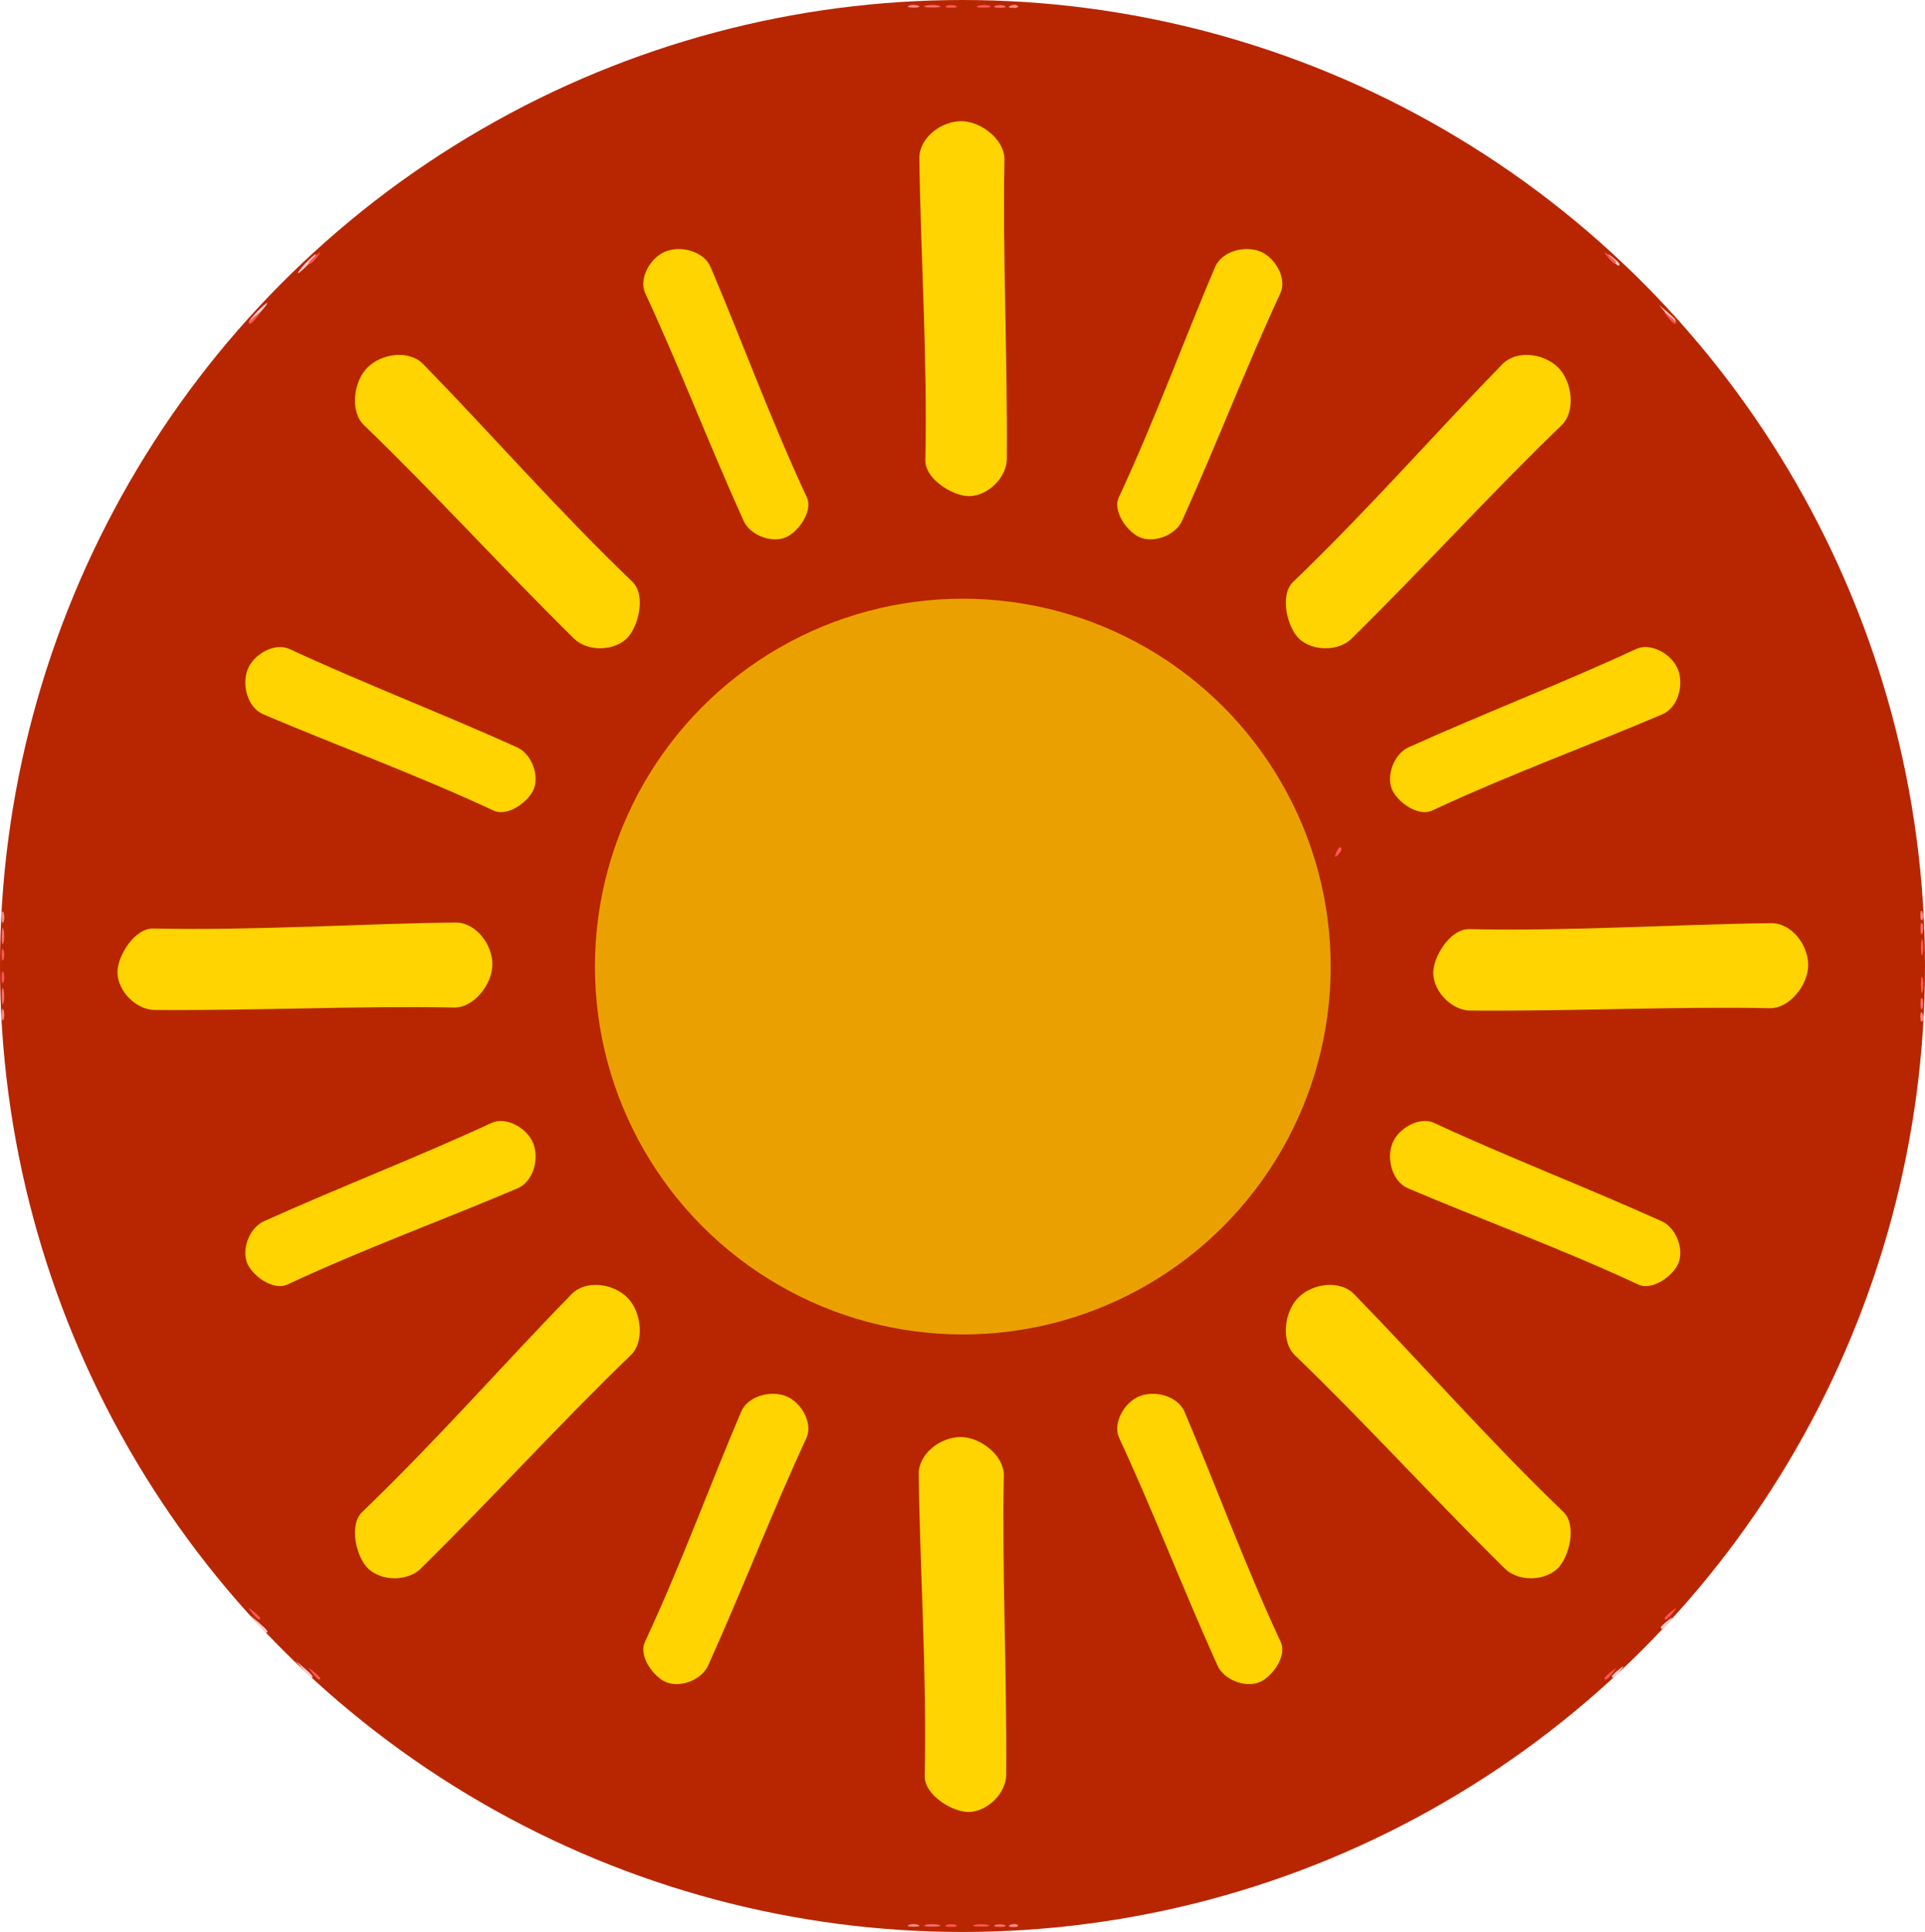 <?xml version="1.0" encoding="UTF-8" standalone="no"?>
<!-- Svg Vector Icons : http://www.onlinewebfonts.com/icon -->

<svg
   xmlns:dc="http://purl.org/dc/elements/1.1/"
   xmlns:cc="http://creativecommons.org/ns#"
   xmlns:rdf="http://www.w3.org/1999/02/22-rdf-syntax-ns#"
   xmlns:svg="http://www.w3.org/2000/svg"
   xmlns="http://www.w3.org/2000/svg"
   xmlns:sodipodi="http://sodipodi.sourceforge.net/DTD/sodipodi-0.dtd"
   xmlns:inkscape="http://www.inkscape.org/namespaces/inkscape"
   version="1.1"
   x="0px"
   y="0px"
   viewBox="0 0 512.579 514.416"
   enable-background="new 0 0 1000 1000"
   xml:space="preserve"
   id="svg67"
   sodipodi:docname="service-boost.svg"
   inkscape:version="0.92.5 (2060ec1f9f, 2020-04-08)"
   width="512.579"
   height="514.416"><defs
   id="defs71" /><sodipodi:namedview
   pagecolor="#ffffff"
   bordercolor="#666666"
   borderopacity="1"
   objecttolerance="10"
   gridtolerance="10"
   guidetolerance="10"
   inkscape:pageopacity="0"
   inkscape:pageshadow="2"
   inkscape:window-width="1458"
   inkscape:window-height="989"
   id="namedview69"
   showgrid="false"
   inkscape:zoom="0.55998469"
   inkscape:cx="231.02261"
   inkscape:cy="231.96565"
   inkscape:window-x="328"
   inkscape:window-y="24"
   inkscape:window-maximized="0"
   inkscape:current-layer="svg67"
   fit-margin-top="0"
   fit-margin-left="0"
   fit-margin-right="0"
   fit-margin-bottom="0" />
<ellipse
   style="opacity:1;fill:#b82601;fill-opacity:1;fill-rule:nonzero;stroke:none;stroke-width:1.002;stroke-linecap:round;stroke-linejoin:round;stroke-miterlimit:4;stroke-dasharray:none;stroke-dashoffset:0;stroke-opacity:1"
   id="path1077"
   cx="256.289"
   cy="257.208"
   rx="256.289"
   ry="257.208" /><g
   id="g35"
   transform="translate(-72.563,-6.118)" /><g
   id="g37"
   transform="translate(-72.563,-6.118)" /><g
   id="g39"
   transform="translate(-72.563,-6.118)" /><g
   id="g41"
   transform="translate(-72.563,-6.118)" /><g
   id="g43"
   transform="translate(-72.563,-6.118)" /><g
   id="g45"
   transform="translate(-72.563,-6.118)" /><g
   id="g47"
   transform="translate(-72.563,-6.118)" /><g
   id="g49"
   transform="translate(-72.563,-6.118)" /><g
   id="g51"
   transform="translate(-72.563,-6.118)" /><g
   id="g53"
   transform="translate(-72.563,-6.118)" /><g
   id="g55"
   transform="translate(-72.563,-6.118)" /><g
   id="g57"
   transform="translate(-72.563,-6.118)" /><g
   id="g59"
   transform="translate(-72.563,-6.118)" /><g
   id="g61"
   transform="translate(-72.563,-6.118)" /><g
   id="g63"
   transform="translate(-72.563,-6.118)" />
<path
   inkscape:connector-curvature="0"
   id="path1067"
   d="m 80.646,444.459 -1.905,-2.25 2.25,1.905 c 2.114,1.79 2.705,2.595 1.905,2.595 -0.19,0 -1.202,-1.012 -2.25,-2.25 z m 348.595,1.872 c 0,-0.208 0.787,-0.995 1.75,-1.75 1.586,-1.244 1.621,-1.208 0.378,0.378 -1.306,1.666 -2.128,2.195 -2.128,1.372 z m -360.595,-13.872 -1.905,-2.25 2.25,1.905 c 2.114,1.79 2.705,2.595 1.905,2.595 -0.19,0 -1.202,-1.012 -2.25,-2.25 z m 373.595,0.872 c 0,-0.208 0.787,-0.995 1.75,-1.75 1.586,-1.244 1.621,-1.208 0.378,0.378 -1.306,1.666 -2.128,2.195 -2.128,1.372 z M 68.241,83.209 c 1.292,-1.375 2.574,-2.5 2.849,-2.5 0.275,0 -0.557,1.125 -1.849,2.5 -1.292,1.375 -2.574,2.5 -2.849,2.5 -0.275,0 0.557,-1.125 1.849,-2.5 z m 375.405,0.25 -1.905,-2.25 2.25,1.905 c 2.114,1.79 2.705,2.595 1.905,2.595 -0.19,0 -1.202,-1.012 -2.25,-2.25 z m -362.405,-13.25 c 1.292,-1.375 2.574,-2.5 2.849,-2.5 0.275,0 -0.557,1.125 -1.849,2.5 -1.292,1.375 -2.574,2.5 -2.849,2.5 -0.275,0 0.557,-1.125 1.849,-2.5 z m 347.872,-1.25 c -1.244,-1.586 -1.208,-1.621 0.378,-0.378 1.666,1.306 2.195,2.128 1.372,2.128 -0.208,0 -0.995,-0.787 -1.75,-1.75 z"
   style="fill:#fecece" /><path
   inkscape:connector-curvature="0"
   id="path1063"
   d="m 242.021,512.522 c 0.688,-0.277 1.812,-0.277 2.5,0 0.688,0.277 0.125,0.504 -1.25,0.504 -1.375,0 -1.938,-0.227 -1.25,-0.504 z m 27.062,-0.021 c 0.722,-0.289 1.584,-0.253 1.917,0.079 0.332,0.332 -0.258,0.569 -1.312,0.525 -1.165,-0.048 -1.402,-0.285 -0.604,-0.604 z M 0.429,270.184 c 0,-1.375 0.227,-1.938 0.504,-1.25 0.277,0.688 0.277,1.812 0,2.5 -0.277,0.688 -0.504,0.125 -0.504,-1.25 z M 511.35,270.601 c 0.048,-1.165 0.285,-1.402 0.604,-0.604 0.289,0.722 0.253,1.584 -0.079,1.917 -0.332,0.332 -0.569,-0.258 -0.525,-1.312 z M 0.429,244.184 c 0,-1.375 0.227,-1.938 0.504,-1.25 0.277,0.688 0.277,1.812 0,2.5 -0.277,0.688 -0.504,0.125 -0.504,-1.25 z M 511.35,243.601 c 0.048,-1.165 0.285,-1.402 0.604,-0.604 0.289,0.722 0.253,1.584 -0.079,1.917 -0.332,0.332 -0.569,-0.258 -0.525,-1.312 z M 242.021,1.522 c 0.688,-0.277 1.812,-0.277 2.5,0 0.688,0.277 0.125,0.504 -1.25,0.504 -1.375,0 -1.938,-0.227 -1.25,-0.504 z m 27.062,-0.021 c 0.722,-0.289 1.584,-0.253 1.917,0.079 0.332,0.332 -0.258,0.569 -1.312,0.525 -1.165,-0.048 -1.402,-0.285 -0.604,-0.604 z"
   style="fill:#fe8e8e" /><path
   inkscape:connector-curvature="0"
   id="path1061"
   d="m 246.488,512.537 c 0.963,-0.252 2.538,-0.252 3.5,0 0.963,0.252 0.175,0.457 -1.75,0.457 -1.925,0 -2.712,-0.206 -1.75,-0.457 z m 18.5,0.027 c 0.688,-0.277 1.812,-0.277 2.5,0 0.688,0.277 0.125,0.504 -1.25,0.504 -1.375,0 -1.938,-0.227 -1.25,-0.504 z M 511.396,267.226 c 0,-1.375 0.227,-1.938 0.504,-1.25 0.277,0.688 0.277,1.812 0,2.5 -0.277,0.688 -0.504,0.125 -0.504,-1.25 z m -510.926,-2 c 0,-1.925 0.206,-2.712 0.457,-1.75 0.252,0.963 0.252,2.538 0,3.5 -0.252,0.963 -0.457,0.175 -0.457,-1.75 z m 0,-16 c 0,-1.925 0.206,-2.712 0.457,-1.75 0.252,0.963 0.252,2.538 0,3.5 -0.252,0.963 -0.457,0.175 -0.457,-1.75 z m 510.926,-2 c 0,-1.375 0.227,-1.938 0.504,-1.25 0.277,0.688 0.277,1.812 0,2.5 -0.277,0.688 -0.504,0.125 -0.504,-1.25 z M 246.488,1.537 c 0.963,-0.252 2.538,-0.252 3.5,0 0.963,0.252 0.175,0.457 -1.75,0.457 -1.925,0 -2.712,-0.206 -1.75,-0.457 z m 18.5,0.027 c 0.688,-0.277 1.812,-0.277 2.5,0 0.688,0.277 0.125,0.504 -1.25,0.504 -1.375,0 -1.938,-0.227 -1.25,-0.504 z"
   style="fill:#fe6e6e" /><path
   inkscape:connector-curvature="0"
   id="path1059"
   d="m 252.021,512.561 c 0.688,-0.277 1.812,-0.277 2.5,0 0.688,0.277 0.125,0.504 -1.25,0.504 -1.375,0 -1.938,-0.227 -1.25,-0.504 z m 7.5,-0.027 c 0.963,-0.252 2.538,-0.252 3.5,0 0.963,0.252 0.175,0.457 -1.75,0.457 -1.925,0 -2.712,-0.206 -1.75,-0.457 z M 83.144,445.473 c -1.244,-1.586 -1.209,-1.621 0.378,-0.378 0.963,0.755 1.75,1.542 1.75,1.75 0,0.823 -0.821,0.293 -2.128,-1.372 z m 344.128,1.372 c 0,-0.208 0.787,-0.995 1.75,-1.75 1.586,-1.244 1.621,-1.208 0.378,0.378 -1.306,1.666 -2.128,2.195 -2.128,1.372 z M 67.144,429.473 c -1.244,-1.586 -1.209,-1.621 0.378,-0.378 0.963,0.755 1.75,1.542 1.75,1.75 0,0.823 -0.821,0.293 -2.128,-1.372 z m 376.128,1.372 c 0,-0.208 0.787,-0.995 1.75,-1.75 1.586,-1.244 1.621,-1.208 0.378,0.378 -1.306,1.666 -2.128,2.195 -2.128,1.372 z m 68.232,-168.622 c 0,-1.925 0.206,-2.712 0.457,-1.75 0.252,0.963 0.252,2.538 0,3.5 -0.252,0.963 -0.457,0.175 -0.457,-1.75 z m -511.074,-2 c 0,-1.375 0.227,-1.938 0.504,-1.25 0.277,0.688 0.277,1.812 0,2.5 -0.277,0.688 -0.504,0.125 -0.504,-1.25 z m 0,-6 c 0,-1.375 0.227,-1.938 0.504,-1.25 0.277,0.688 0.277,1.812 0,2.5 -0.277,0.688 -0.504,0.125 -0.504,-1.25 z m 511.074,-2 c 0,-1.925 0.206,-2.712 0.457,-1.75 0.252,0.963 0.252,2.538 0,3.5 -0.252,0.963 -0.457,0.175 -0.457,-1.75 z M 355.836,226.93 c 0.376,-0.986 0.935,-1.541 1.243,-1.233 0.308,0.308 6.4e-4,1.115 -0.683,1.793 -0.988,0.98 -1.102,0.865 -0.56,-0.56 z M 66.271,85.846 c 0,-0.208 0.787,-0.995 1.75,-1.75 1.586,-1.244 1.621,-1.209 0.378,0.378 -1.306,1.666 -2.128,2.195 -2.128,1.372 z m 377.872,-1.372 c -1.244,-1.586 -1.208,-1.621 0.378,-0.378 0.963,0.755 1.75,1.542 1.75,1.75 0,0.823 -0.821,0.293 -2.128,-1.372 z M 82.271,69.846 c 0,-0.208 0.787,-0.995 1.75,-1.75 1.586,-1.244 1.621,-1.209 0.378,0.378 -1.306,1.666 -2.128,2.195 -2.128,1.372 z m 345.872,-1.372 c -1.244,-1.586 -1.208,-1.621 0.378,-0.378 0.963,0.755 1.75,1.542 1.75,1.75 0,0.823 -0.821,0.293 -2.128,-1.372 z M 252.021,1.561 c 0.688,-0.277 1.812,-0.277 2.5,0 0.688,0.277 0.125,0.504 -1.25,0.504 -1.375,0 -1.938,-0.227 -1.25,-0.504 z m 8.519,-0.031 c 0.973,-0.254 2.323,-0.237 3,0.037 0.677,0.274 -0.119,0.481 -1.769,0.461 -1.65,-0.02 -2.204,-0.244 -1.231,-0.498 z"
   style="fill:#fe5656" /><g
   id="g1920"
   transform="matrix(0.653,0,0,0.653,67.554,-104.909)"
   style="stroke:none"><circle
     r="150"
     cy="554.787"
     cx="289.155"
     id="path1742"
     style="opacity:0.709;fill:#ffd400;fill-opacity:1;fill-rule:nonzero;stroke:none;stroke-width:30.322;stroke-linecap:round;stroke-linejoin:round;stroke-miterlimit:4;stroke-dasharray:none;stroke-dashoffset:0;stroke-opacity:1" /><g
     transform="translate(5.731,0.61)"
     id="g1889"
     style="stroke:none"><path
       style="fill:#ffd400;fill-opacity:1;fill-rule:evenodd;stroke:none;stroke-width:1px;stroke-linecap:butt;stroke-linejoin:miter;stroke-opacity:1"
       d="m 282.805,209.462 c -8.302,0 -17.198,6.84 -17.095,15.142 0.481,38.872 3.315,80.809 2.442,123.086 -0.161,7.781 11.397,14.816 18.072,14.653 7.524,-0.184 15.087,-7.615 15.142,-15.142 0.309,-42.316 -1.736,-82.712 -0.977,-122.109 0.155,-8.061 -9.522,-15.63 -17.584,-15.63 z"
       id="path1744"
       inkscape:connector-curvature="0"
       sodipodi:nodetypes="sssssss" /><path
       style="fill:#ffd400;fill-opacity:1;fill-rule:evenodd;stroke:none;stroke-width:1px;stroke-linecap:butt;stroke-linejoin:miter;stroke-opacity:1"
       d="m 282.545,746.009 c -8.302,0 -17.198,6.84 -17.095,15.142 0.481,38.872 3.315,80.809 2.442,123.086 -0.161,7.781 11.397,14.816 18.072,14.653 7.524,-0.184 15.087,-7.615 15.142,-15.142 0.309,-42.316 -1.736,-82.712 -0.977,-122.109 0.155,-8.061 -9.522,-15.63 -17.584,-15.63 z"
       id="path1744-3"
       inkscape:connector-curvature="0"
       sodipodi:nodetypes="sssssss" /></g><g
     style="fill:#ffd400;fill-opacity:1;stroke:none"
     transform="rotate(90,142.624,406.302)"
     id="g1781"><path
       style="fill:#ffd400;fill-opacity:1;fill-rule:evenodd;stroke:none;stroke-width:1px;stroke-linecap:butt;stroke-linejoin:miter;stroke-opacity:1"
       d="m 290.49,-84.944 c -8.302,0 -17.198,6.84 -17.095,15.142 0.481,38.872 3.315,80.809 2.442,123.086 -0.161,7.781 11.397,14.816 18.072,14.653 7.524,-0.184 15.087,-7.615 15.142,-15.142 0.309,-42.316 -1.736,-82.712 -0.977,-122.109 0.155,-8.061 -9.522,-15.63 -17.584,-15.63 z"
       id="path1744-35"
       inkscape:connector-curvature="0"
       sodipodi:nodetypes="sssssss" /><path
       style="fill:#ffd400;fill-opacity:1;fill-rule:evenodd;stroke:none;stroke-width:1px;stroke-linecap:butt;stroke-linejoin:miter;stroke-opacity:1"
       d="m 290.23,451.603 c -8.302,0 -17.198,6.84 -17.095,15.142 0.481,38.872 3.315,80.809 2.442,123.086 -0.161,7.781 11.397,14.816 18.072,14.653 7.524,-0.184 15.087,-7.615 15.142,-15.142 0.309,-42.316 -1.736,-82.712 -0.977,-122.109 0.155,-8.061 -9.522,-15.63 -17.584,-15.63 z"
       id="path1744-3-0"
       inkscape:connector-curvature="0"
       sodipodi:nodetypes="sssssss" /></g><g
     transform="translate(3.389,-0.051)"
     id="g1885"
     style="stroke:none"><path
       style="fill:#ffd400;fill-opacity:1;fill-rule:evenodd;stroke:none;stroke-width:1px;stroke-linecap:butt;stroke-linejoin:miter;stroke-opacity:1"
       d="m 528.56,310.6 c -5.87,-5.87 -16.998,-7.324 -22.795,-1.382 -27.146,27.827 -54.796,59.484 -85.308,88.762 -5.616,5.388 -2.418,18.535 2.418,23.14 5.45,5.191 16.053,5.283 21.413,10e-6 30.141,-29.703 57.258,-59.714 85.654,-87.035 5.81,-5.59 4.319,-17.785 -1.382,-23.486 z"
       id="path1744-0"
       inkscape:connector-curvature="0"
       sodipodi:nodetypes="sssssss" /><path
       style="fill:#ffd400;fill-opacity:1;fill-rule:evenodd;stroke:none;stroke-width:1px;stroke-linecap:butt;stroke-linejoin:miter;stroke-opacity:1"
       d="m 148.981,689.812 c -5.87,-5.87 -16.998,-7.324 -22.795,-1.381 -27.146,27.827 -54.796,59.484 -85.308,88.762 -5.616,5.388 -2.418,18.535 2.418,23.14 5.45,5.191 16.053,5.283 21.413,10e-6 30.141,-29.703 57.258,-59.714 85.654,-87.035 5.81,-5.59 4.319,-17.785 -1.381,-23.486 z"
       id="path1744-3-6"
       inkscape:connector-curvature="0"
       sodipodi:nodetypes="sssssss" /></g><g
     transform="translate(5.861,1.954)"
     id="g1893"
     style="stroke:none"><path
       style="fill:#ffd400;fill-opacity:1;fill-rule:evenodd;stroke:none;stroke-width:1px;stroke-linecap:butt;stroke-linejoin:miter;stroke-opacity:1"
       d="m 40.499,308.595 c 5.87,-5.87 16.998,-7.324 22.795,-1.382 27.146,27.827 54.796,59.484 85.308,88.762 5.616,5.388 2.418,18.535 -2.418,23.14 -5.45,5.191 -16.053,5.283 -21.413,10e-6 -30.141,-29.703 -57.258,-59.714 -85.654,-87.035 -5.81,-5.59 -4.319,-17.785 1.382,-23.486 z"
       id="path1744-0-3"
       inkscape:connector-curvature="0"
       sodipodi:nodetypes="sssssss" /><path
       style="fill:#ffd400;fill-opacity:1;fill-rule:evenodd;stroke:none;stroke-width:1px;stroke-linecap:butt;stroke-linejoin:miter;stroke-opacity:1"
       d="m 420.078,687.807 c 5.87,-5.87 16.998,-7.324 22.795,-1.381 27.146,27.827 54.796,59.484 85.308,88.762 5.616,5.388 2.418,18.535 -2.418,23.14 -5.45,5.191 -16.053,5.283 -21.413,10e-6 -30.141,-29.703 -57.258,-59.714 -85.654,-87.035 -5.81,-5.59 -4.319,-17.785 1.381,-23.486 z"
       id="path1744-3-6-0"
       inkscape:connector-curvature="0"
       sodipodi:nodetypes="sssssss" /></g><g
     transform="translate(3.962,-0.263)"
     style="fill:#ffd400;fill-opacity:1;stroke:none"
     id="g1829"><path
       style="fill:#ffd400;fill-opacity:1;fill-rule:evenodd;stroke:none;stroke-width:0.827px;stroke-linecap:butt;stroke-linejoin:miter;stroke-opacity:1"
       d="m 164.057,263.419 c 6.408,-2.483 15.561,0.037 18.258,6.354 12.625,29.579 24.459,62.183 39.267,93.936 2.725,5.844 -3.843,14.627 -9.05,16.5 -5.869,2.111 -14.191,-1.255 -16.75,-6.938 -14.386,-31.951 -26.313,-63.152 -40.072,-92.758 -2.815,-6.057 2.124,-14.683 8.346,-17.094 z"
       id="path1744-0-3-0"
       inkscape:connector-curvature="0"
       sodipodi:nodetypes="sssssss" /><path
       style="fill:#ffd400;fill-opacity:1;fill-rule:evenodd;stroke:none;stroke-width:0.827px;stroke-linecap:butt;stroke-linejoin:miter;stroke-opacity:1"
       d="m 357.321,730.2 c 6.408,-2.483 15.561,0.037 18.258,6.354 12.625,29.579 24.459,62.183 39.267,93.936 2.725,5.844 -3.843,14.627 -9.05,16.5 -5.869,2.111 -14.191,-1.255 -16.75,-6.938 -14.386,-31.951 -26.313,-63.152 -40.072,-92.758 -2.815,-6.057 2.124,-14.683 8.346,-17.094 z"
       id="path1744-3-6-0-4"
       inkscape:connector-curvature="0"
       sodipodi:nodetypes="sssssss" /></g><g
     style="fill:#ffd400;fill-opacity:1;stroke:none"
     id="g1829-1"
     transform="matrix(-1,0,0,1,574.347,-0.263)"><path
       style="fill:#ffd400;fill-opacity:1;fill-rule:evenodd;stroke:none;stroke-width:0.827px;stroke-linecap:butt;stroke-linejoin:miter;stroke-opacity:1"
       d="m 164.057,263.419 c 6.408,-2.483 15.561,0.037 18.258,6.354 12.625,29.579 24.459,62.183 39.267,93.936 2.725,5.844 -3.843,14.627 -9.05,16.5 -5.869,2.111 -14.191,-1.255 -16.75,-6.938 -14.386,-31.951 -26.313,-63.152 -40.072,-92.758 -2.815,-6.057 2.124,-14.683 8.346,-17.094 z"
       id="path1744-0-3-0-8"
       inkscape:connector-curvature="0"
       sodipodi:nodetypes="sssssss" /><path
       style="fill:#ffd400;fill-opacity:1;fill-rule:evenodd;stroke:none;stroke-width:0.827px;stroke-linecap:butt;stroke-linejoin:miter;stroke-opacity:1"
       d="m 357.321,730.2 c 6.408,-2.483 15.561,0.037 18.258,6.354 12.625,29.579 24.459,62.183 39.267,93.936 2.725,5.844 -3.843,14.627 -9.05,16.5 -5.869,2.111 -14.191,-1.255 -16.75,-6.938 -14.386,-31.951 -26.313,-63.152 -40.072,-92.758 -2.815,-6.057 2.124,-14.683 8.346,-17.094 z"
       id="path1744-3-6-0-4-6"
       inkscape:connector-curvature="0"
       sodipodi:nodetypes="sssssss" /></g><g
     style="fill:#ffd400;fill-opacity:1;stroke:none"
     id="g1829-5"
     transform="rotate(90,287.305,556.899)"><path
       style="fill:#ffd400;fill-opacity:1;fill-rule:evenodd;stroke:none;stroke-width:0.827px;stroke-linecap:butt;stroke-linejoin:miter;stroke-opacity:1"
       d="m 164.057,263.419 c 6.408,-2.483 15.561,0.037 18.258,6.354 12.625,29.579 24.459,62.183 39.267,93.936 2.725,5.844 -3.843,14.627 -9.05,16.5 -5.869,2.111 -14.191,-1.255 -16.75,-6.938 -14.386,-31.951 -26.313,-63.152 -40.072,-92.758 -2.815,-6.057 2.124,-14.683 8.346,-17.094 z"
       id="path1744-0-3-0-3"
       inkscape:connector-curvature="0"
       sodipodi:nodetypes="sssssss" /><path
       style="fill:#ffd400;fill-opacity:1;fill-rule:evenodd;stroke:none;stroke-width:0.827px;stroke-linecap:butt;stroke-linejoin:miter;stroke-opacity:1"
       d="m 357.321,730.2 c 6.408,-2.483 15.561,0.037 18.258,6.354 12.625,29.579 24.459,62.183 39.267,93.936 2.725,5.844 -3.843,14.627 -9.05,16.5 -5.869,2.111 -14.191,-1.255 -16.75,-6.938 -14.386,-31.951 -26.313,-63.152 -40.072,-92.758 -2.815,-6.057 2.124,-14.683 8.346,-17.094 z"
       id="path1744-3-6-0-4-0"
       inkscape:connector-curvature="0"
       sodipodi:nodetypes="sssssss" /></g><g
     style="fill:#ffd400;fill-opacity:1;stroke:none"
     id="g1829-5-3"
     transform="matrix(0,1,1,0,-265.895,269.594)"><path
       style="fill:#ffd400;fill-opacity:1;fill-rule:evenodd;stroke:none;stroke-width:0.827px;stroke-linecap:butt;stroke-linejoin:miter;stroke-opacity:1"
       d="m 164.057,263.419 c 6.408,-2.483 15.561,0.037 18.258,6.354 12.625,29.579 24.459,62.183 39.267,93.936 2.725,5.844 -3.843,14.627 -9.05,16.5 -5.869,2.111 -14.191,-1.255 -16.75,-6.938 -14.386,-31.951 -26.313,-63.152 -40.072,-92.758 -2.815,-6.057 2.124,-14.683 8.346,-17.094 z"
       id="path1744-0-3-0-3-0"
       inkscape:connector-curvature="0"
       sodipodi:nodetypes="sssssss" /><path
       style="fill:#ffd400;fill-opacity:1;fill-rule:evenodd;stroke:none;stroke-width:0.827px;stroke-linecap:butt;stroke-linejoin:miter;stroke-opacity:1"
       d="m 357.321,730.2 c 6.408,-2.483 15.561,0.037 18.258,6.354 12.625,29.579 24.459,62.183 39.267,93.936 2.725,5.844 -3.843,14.627 -9.05,16.5 -5.869,2.111 -14.191,-1.255 -16.75,-6.938 -14.386,-31.951 -26.313,-63.152 -40.072,-92.758 -2.815,-6.057 2.124,-14.683 8.346,-17.094 z"
       id="path1744-3-6-0-4-0-2"
       inkscape:connector-curvature="0"
       sodipodi:nodetypes="sssssss" /></g></g></svg>